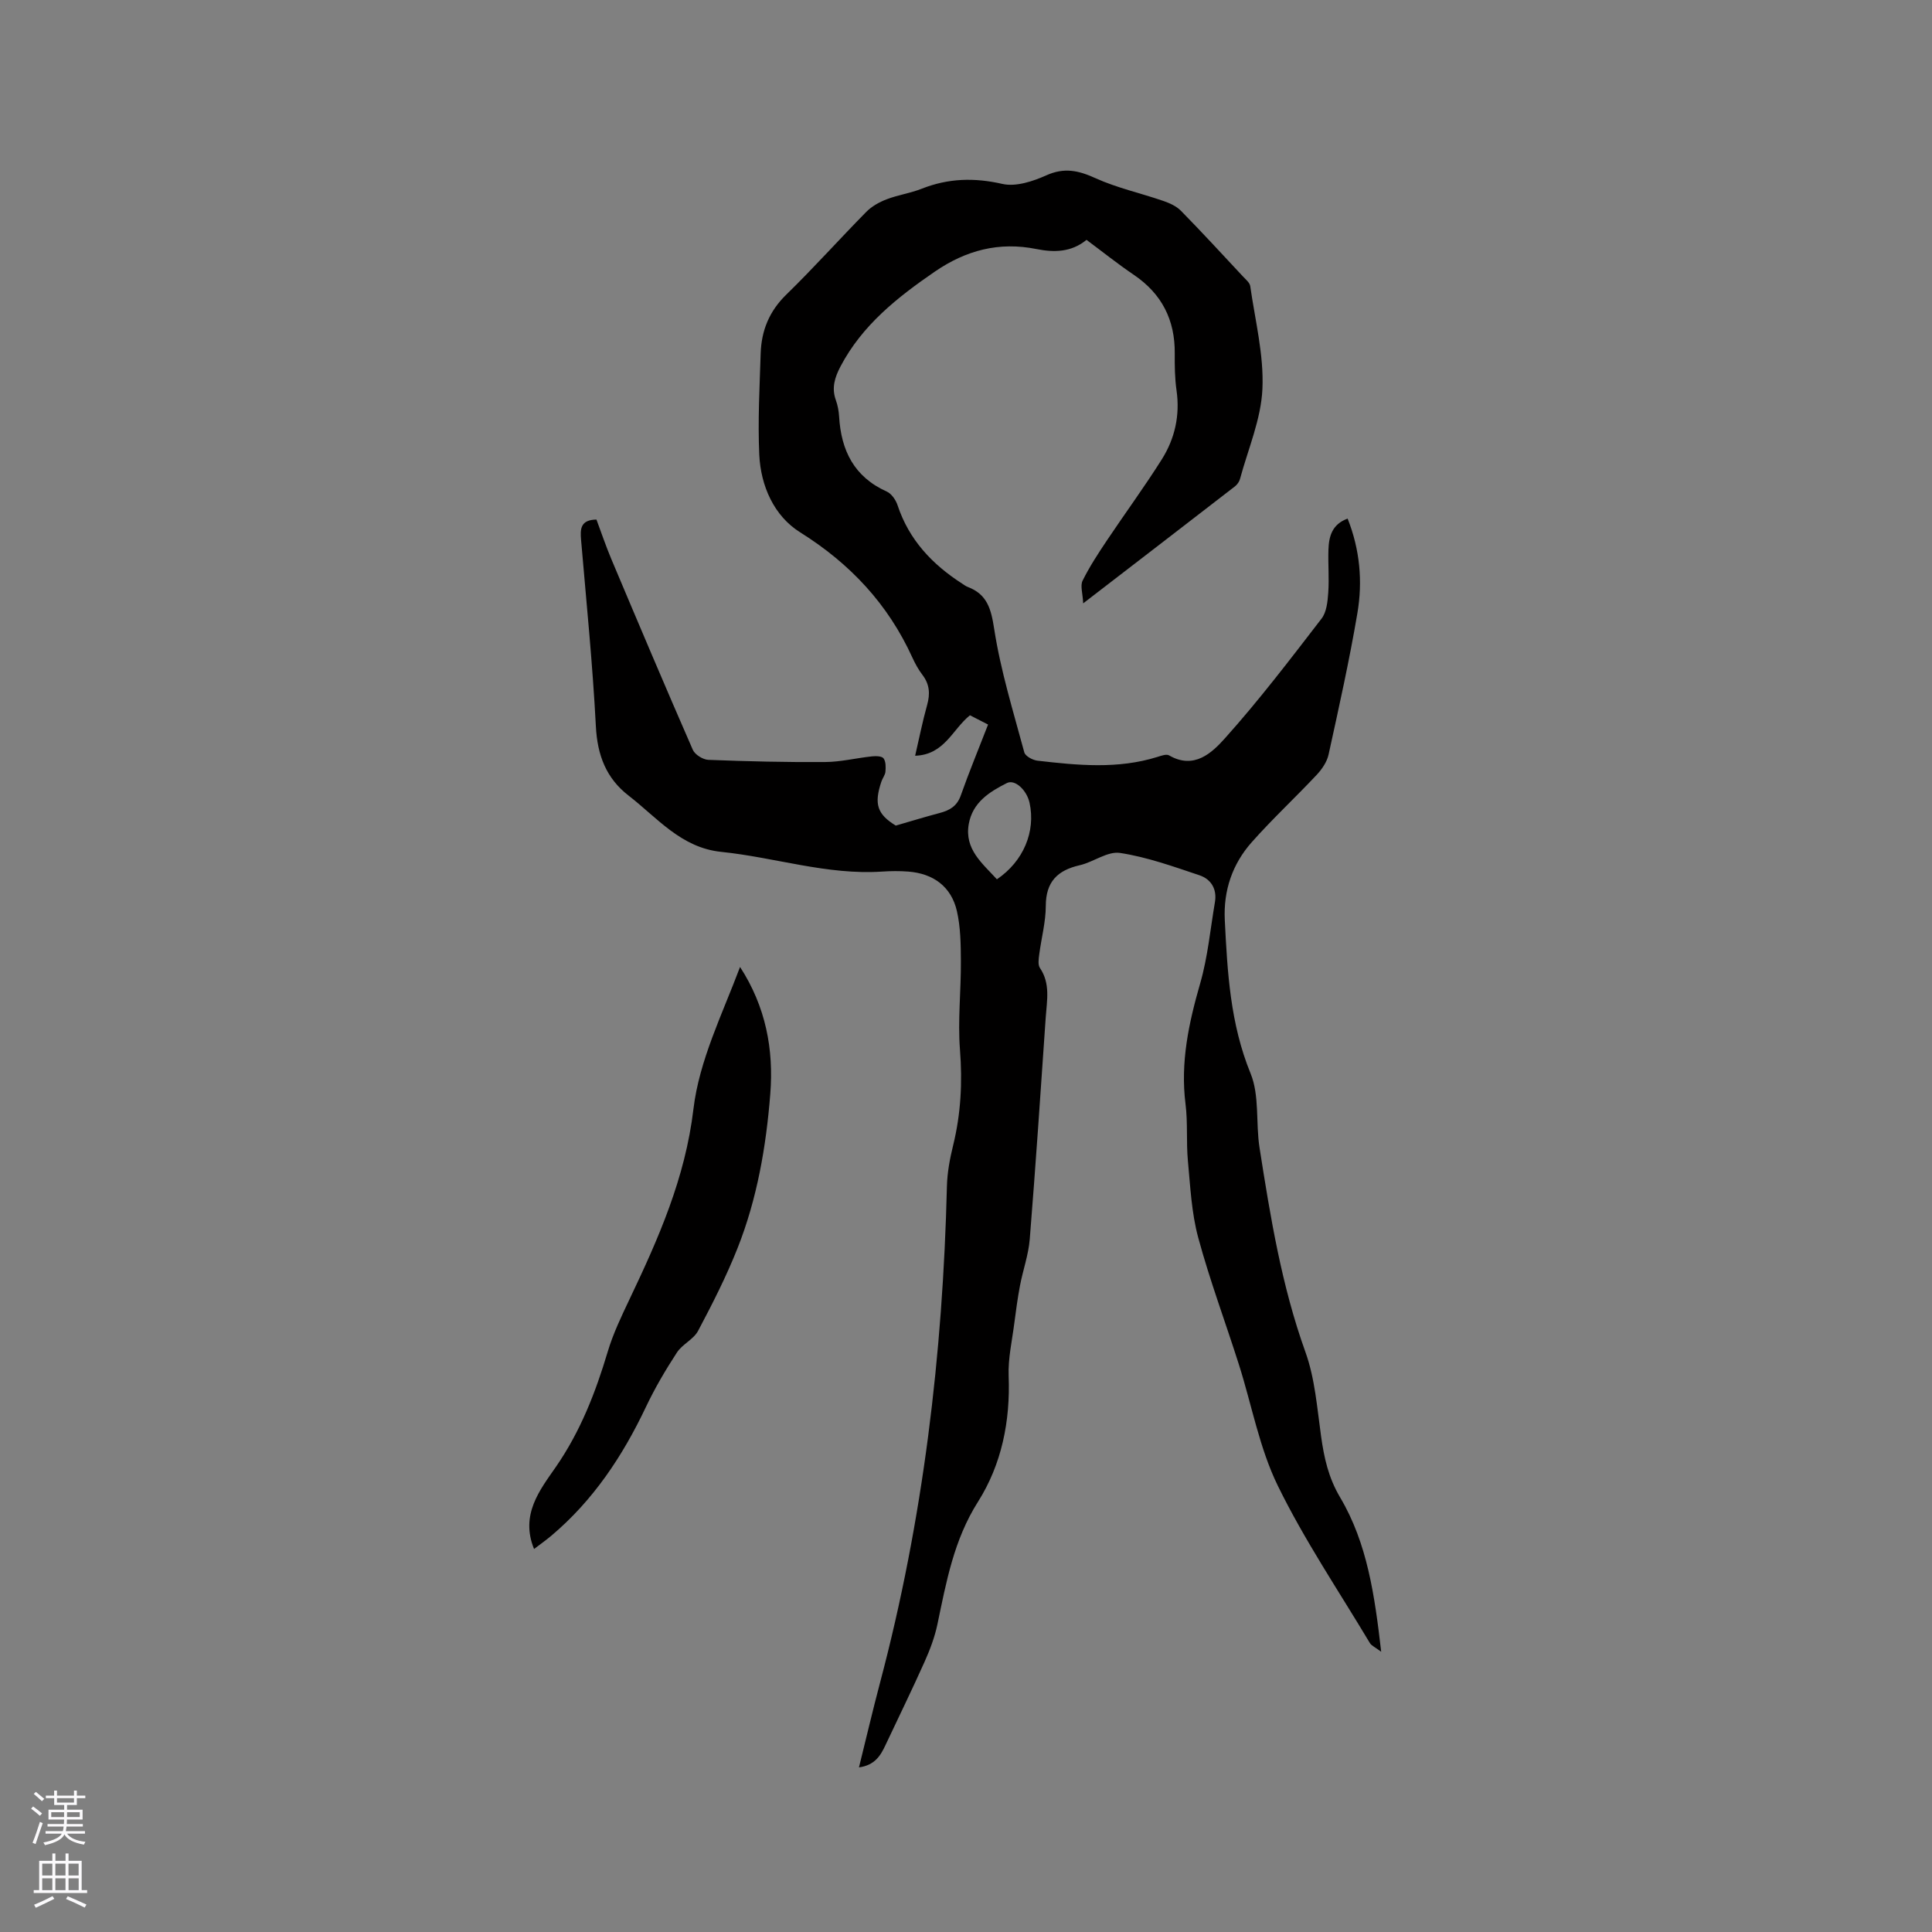 <svg enable-background="new 0 0 400 400" viewBox="0 0 400 400" xmlns="http://www.w3.org/2000/svg"><rect x="0" y="0" width="400" height="400" fill="#808080" stroke="none"/><path d="m177.84 365.92c1.52-6.13 2.86-11.87 4.37-17.56 8.92-33.67 12.99-67.99 13.84-102.75.07-2.83.6-5.69 1.28-8.45 1.61-6.55 1.95-13.08 1.42-19.84-.47-6.07.23-12.23.19-18.35-.02-3.46-.06-7.02-.83-10.37-1.17-5.04-4.87-7.75-10.07-8.15-1.79-.14-3.61-.12-5.4 0-11.37.76-22.19-2.94-33.32-4.08-8.31-.85-13.24-7.06-19.18-11.65-4.65-3.6-6.46-8.37-6.77-14.32-.67-12.91-1.97-25.78-3.07-38.67-.19-2.24-.11-4.11 3.19-4.16.97 2.6 1.94 5.48 3.12 8.28 5.55 13.16 11.11 26.31 16.83 39.39.44 1 2.1 2.04 3.24 2.08 8.05.31 16.1.51 24.16.45 3.23-.02 6.44-.83 9.67-1.17.82-.09 2.07-.07 2.42.41.49.67.47 1.83.39 2.76-.06.69-.6 1.34-.83 2.03-1.6 4.73-.82 6.8 2.97 9.13 3.31-.96 6.19-1.84 9.1-2.61 2.05-.54 3.58-1.41 4.36-3.63 1.72-4.87 3.7-9.64 5.65-14.68-1.39-.71-2.58-1.32-3.75-1.92-3.63 2.9-5.25 8.17-11.35 8.38.84-3.63 1.53-7.1 2.48-10.5.65-2.31.52-4.29-.96-6.23-.83-1.09-1.51-2.32-2.08-3.57-5.05-11.1-12.88-19.47-23.28-25.98-5.36-3.36-8.13-9.56-8.43-16.05-.32-6.98.07-13.99.29-20.98.15-4.71 1.77-8.72 5.29-12.15 5.69-5.54 11-11.49 16.58-17.15 1.13-1.14 2.67-2.01 4.19-2.59 2.36-.91 4.94-1.27 7.29-2.2 5.49-2.17 10.88-2.32 16.7-.99 2.78.63 6.31-.53 9.09-1.78 3.7-1.66 6.63-1.02 10.13.57 4.47 2.03 9.36 3.1 14.03 4.71 1.32.45 2.75 1.08 3.7 2.05 4.38 4.46 8.61 9.06 12.88 13.64.57.61 1.38 1.26 1.48 1.98 1.01 7.09 2.84 14.23 2.52 21.28-.28 6.27-2.97 12.44-4.64 18.63-.15.57-.58 1.17-1.05 1.54-10.21 7.9-20.44 15.77-31.42 24.22-.09-2.07-.64-3.65-.12-4.7 1.43-2.89 3.22-5.62 5.02-8.31 3.76-5.62 7.77-11.08 11.37-16.79 2.71-4.3 3.8-9.11 3.06-14.28-.36-2.51-.39-5.08-.37-7.62.07-6.98-2.67-12.39-8.49-16.33-3.32-2.25-6.47-4.77-9.78-7.23-3.17 2.61-6.79 2.62-10.37 1.9-7.75-1.56-14.6.26-21.04 4.68-7.76 5.33-15.02 11.07-19.52 19.62-1.17 2.23-1.89 4.44-.97 6.97.39 1.08.61 2.27.68 3.42.41 7.02 3.11 12.49 9.86 15.52.99.44 1.88 1.74 2.24 2.83 2.37 7.18 7.2 12.27 13.4 16.25.36.23.7.5 1.09.65 4.07 1.54 4.87 4.53 5.52 8.74 1.33 8.63 3.95 17.06 6.23 25.53.21.78 1.73 1.61 2.73 1.72 8.31.96 16.63 1.79 24.84-.78.77-.24 1.84-.64 2.4-.32 5.2 3.02 8.91-.56 11.61-3.58 7.06-7.88 13.5-16.34 19.97-24.74 1.04-1.35 1.25-3.53 1.38-5.36.21-2.95-.06-5.93.04-8.9.09-2.73.73-5.26 3.97-6.44 2.55 6.42 3.14 13.02 2.02 19.6-1.66 9.8-3.83 19.52-5.96 29.24-.33 1.52-1.37 3.05-2.47 4.22-4.42 4.71-9.17 9.12-13.45 13.95-4 4.51-5.87 9.98-5.57 16.11.54 10.79 1.12 21.45 5.34 31.76 1.88 4.6 1.05 10.24 1.85 15.35 2.24 14.31 4.56 28.58 9.51 42.34 1.97 5.48 2.41 11.54 3.23 17.39.63 4.49 1.51 8.57 3.96 12.71 5.62 9.48 7.15 20.31 8.49 31.94-1.27-.96-2.02-1.26-2.35-1.82-6.46-10.8-13.55-21.3-19.06-32.57-3.81-7.8-5.38-16.68-8.04-25.05-2.79-8.78-6.03-17.43-8.43-26.3-1.39-5.13-1.64-10.59-2.14-15.92-.36-3.9 0-7.88-.49-11.75-1.09-8.63.67-16.77 3.04-24.99 1.57-5.45 2.09-11.19 3.05-16.81.46-2.72-.82-4.76-3.22-5.56-5.4-1.81-10.85-3.77-16.44-4.62-2.59-.39-5.49 1.9-8.35 2.55-4.6 1.05-7 3.43-7.01 8.42-.01 3.36-.93 6.7-1.36 10.07-.12.92-.3 2.12.15 2.78 2.19 3.23 1.44 6.73 1.2 10.18-1.05 15.32-2.08 30.65-3.31 45.96-.26 3.24-1.41 6.4-2.02 9.61-.49 2.58-.84 5.2-1.18 7.81-.46 3.63-1.31 7.29-1.17 10.91.36 9.35-1.44 18.29-6.35 26.05-5.01 7.91-6.56 16.6-8.4 25.38-.56 2.65-1.54 5.25-2.65 7.73-2.59 5.79-5.38 11.48-8.08 17.22-1.02 2.2-2.22 4.21-5.51 4.66zm28.56-183.87c5.52-3.74 8.05-9.91 6.76-15.83-.58-2.65-3.03-4.93-4.69-4.1-3.64 1.83-7.11 4.02-7.9 8.5-.91 5.2 2.77 8.08 5.83 11.43z" fill="#010000"/><path d="m110.57 320.7c-2.9-7.1 1.2-12.21 4.51-16.98 5.1-7.38 8.22-15.42 10.75-23.89 1.11-3.72 2.82-7.28 4.49-10.8 6-12.6 11.55-25.1 13.25-39.42 1.19-10.06 6-19.69 9.65-29.41 5.32 8.21 6.99 17.05 6.26 26.28-.86 10.9-2.72 21.68-6.76 31.89-2.33 5.89-5.22 11.57-8.19 17.17-.94 1.77-3.26 2.76-4.38 4.48-2.36 3.62-4.57 7.38-6.42 11.28-4.82 10.17-10.92 19.35-19.59 26.66-1.12.94-2.31 1.78-3.57 2.74z" fill="#010000"/><g fill="#fbfafc"><path d="m6.44 374.46.42-.45c.65.47 1.27.95 1.85 1.44l-.45.49c-.65-.56-1.25-1.06-1.82-1.48m.93 7.33-.63-.26c.55-1.36 1.05-2.8 1.52-4.33.19.1.38.19.59.27-.46 1.29-.95 2.73-1.48 4.32m-.38-10.38.44-.42c.43.34 1.01.82 1.74 1.44l-.49.49c-.53-.51-1.09-1.01-1.69-1.51m2.5.35h1.72v-1.04h.59v1.04h3.52v-1.04h.59v1.04h1.75v.53h-1.75v1.42h-2.03v.97h3.22v2.03h-3.24c0 .35-.01.66-.03.93h3.32v.53h-3.37c-.03.27-.08.58-.15.94h3.96v.53h-3.71c.67.92 1.93 1.48 3.79 1.68-.13.24-.23.44-.29.59-2.13-.38-3.48-1.08-4.04-2.12-.43.97-1.77 1.72-4.03 2.23-.09-.19-.2-.37-.33-.55 2.1-.42 3.37-1.03 3.81-1.83h-3.36v-.53h3.58c.08-.29.13-.61.16-.94h-3.33v-.53h3.39c.02-.27.04-.58.04-.93h-3.23v-2.03h3.25v-.97h-2.07v-1.42h-1.73zm1.12 3.44v1h2.65c.01-.3.02-.44.01-.4v-.25-.35zm1.19-2h3.52v-.91h-3.52zm4.71 2h-2.63v.59c0 .15-.01.28-.01.4h2.64z"/><path d="m13.56 383.74h.63v1.52h2.72v6.07h1.13v.6h-11.06v-.6h1.13v-6.07h2.73v-1.52h.63v1.52h2.1v-1.52zm-2.69 8.83.38.56c-1.24.63-2.53 1.25-3.85 1.85-.1-.21-.21-.42-.34-.63 1.36-.55 2.63-1.15 3.81-1.78m-2.13-4.27h2.1v-2.45h-2.1zm0 3.04h2.1v-2.46h-2.1zm2.72-3.04h2.1v-2.45h-2.1zm0 3.04h2.1v-2.46h-2.1zm6.07 3.6c-1.41-.71-2.7-1.3-3.86-1.78l.35-.56c1.45.62 2.75 1.19 3.88 1.72zm-1.25-9.09h-2.1v2.45h2.1zm-2.09 5.49h2.1v-2.46h-2.1z"/></g></svg>